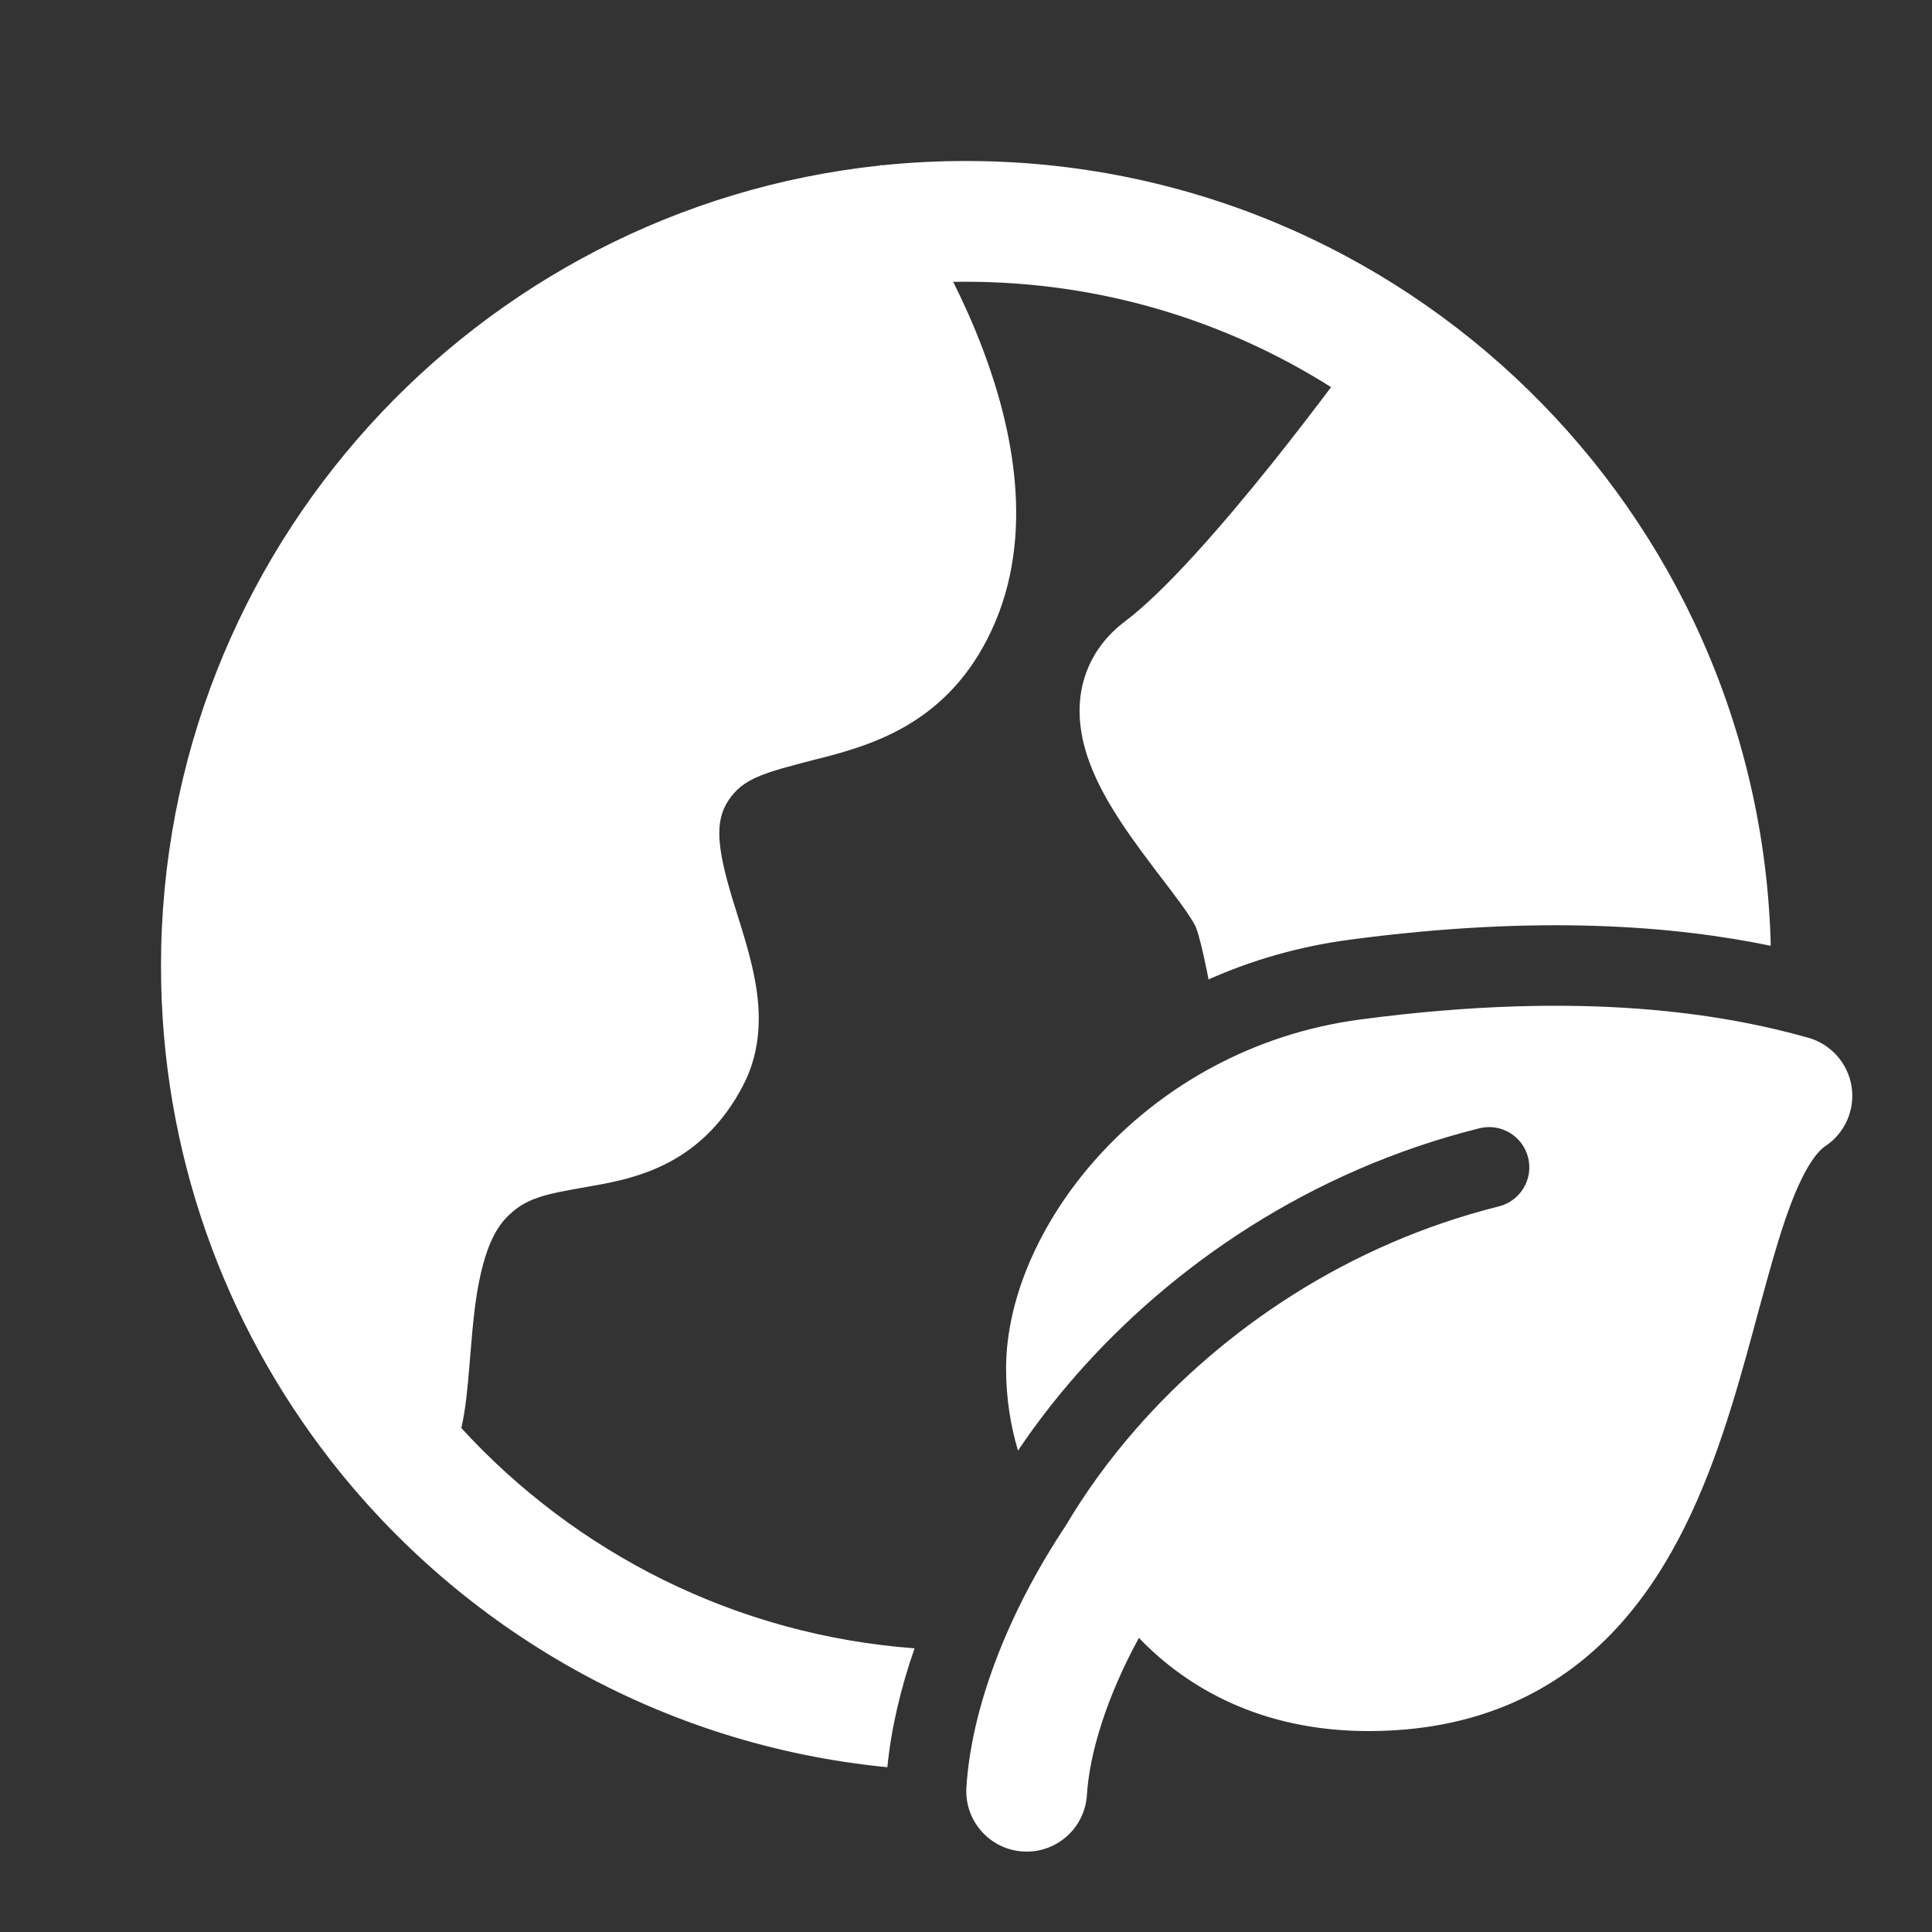 <svg width="24" height="24" viewBox="0 0 24 24" fill="none" xmlns="http://www.w3.org/2000/svg">
<rect x="0" y="0" width="24" height="24" fill="#333333" stroke="none"/>
<path d="M10.945 2.047L10.95 2.054C11.295 2.018 11.646 2 12 2C17.439 2 21.864 6.342 21.997 11.749C20.831 11.508 19.149 11.357 16.769 11.673C16.134 11.757 15.546 11.929 15.013 12.167C15.005 12.13 14.998 12.094 14.992 12.06C14.941 11.81 14.898 11.632 14.857 11.521C14.857 11.521 14.852 11.507 14.838 11.482C14.823 11.456 14.803 11.421 14.774 11.378C14.716 11.289 14.64 11.186 14.546 11.061C14.512 11.016 14.476 10.968 14.437 10.918C14.276 10.706 14.084 10.455 13.921 10.206C13.725 9.908 13.504 9.518 13.434 9.102C13.397 8.881 13.397 8.627 13.489 8.368C13.582 8.104 13.754 7.886 13.975 7.719C14.459 7.357 15.169 6.547 15.799 5.76C16.086 5.401 16.343 5.065 16.535 4.809C15.222 3.98 13.667 3.5 12 3.5C11.947 3.5 11.894 3.5 11.841 3.501C11.963 3.746 12.095 4.034 12.214 4.352C12.561 5.274 12.88 6.633 12.314 7.838C11.792 8.951 10.89 9.239 10.224 9.411L10.139 9.432C9.483 9.602 9.231 9.667 9.047 9.946C8.878 10.203 8.903 10.528 9.108 11.196C9.122 11.243 9.138 11.292 9.154 11.344C9.235 11.602 9.333 11.914 9.384 12.207C9.448 12.571 9.465 13.034 9.232 13.482C9.001 13.926 8.694 14.229 8.331 14.427C7.991 14.612 7.638 14.683 7.374 14.729L7.281 14.746C6.766 14.836 6.52 14.88 6.28 15.137C6.094 15.336 5.974 15.688 5.903 16.215C5.875 16.429 5.858 16.642 5.84 16.861L5.83 16.978C5.81 17.221 5.786 17.499 5.731 17.739L5.731 17.74C7.15 19.289 9.136 20.311 11.361 20.476C11.186 20.979 11.07 21.477 11.023 21.953C8.215 21.68 5.747 20.247 4.105 18.138L4.102 18.137L4.103 18.135C2.785 16.441 2 14.312 2 12C2 6.838 5.911 2.59 10.932 2.056L10.945 2.047ZM12.005 22.206C12.064 21.24 12.5 20.064 13.238 18.954C13.477 18.549 13.772 18.138 14.124 17.737C15.19 16.523 16.729 15.459 18.62 14.986C18.887 14.919 19.05 14.647 18.983 14.38C18.916 14.112 18.645 13.949 18.377 14.016C16.268 14.543 14.557 15.728 13.373 17.077C13.105 17.382 12.862 17.698 12.646 18.02C12.556 17.719 12.498 17.378 12.498 17.001C12.498 16.084 12.965 15.087 13.705 14.298C14.46 13.493 15.552 12.843 16.9 12.664C19.701 12.293 21.438 12.603 22.463 12.891C22.745 12.971 22.955 13.207 23.001 13.497C23.046 13.787 22.919 14.076 22.674 14.238C22.617 14.276 22.525 14.368 22.414 14.579C22.304 14.786 22.201 15.06 22.095 15.403C22.007 15.688 21.924 15.995 21.833 16.329L21.776 16.541C21.665 16.95 21.542 17.391 21.394 17.827C21.102 18.689 20.69 19.608 19.997 20.315C19.278 21.048 18.302 21.504 16.998 21.504C15.669 21.504 14.741 20.966 14.148 20.346C13.744 21.086 13.534 21.783 13.502 22.297C13.477 22.71 13.122 23.025 12.708 23C12.295 22.975 11.98 22.619 12.005 22.206Z" fill="#ffffff"/>
</svg>
